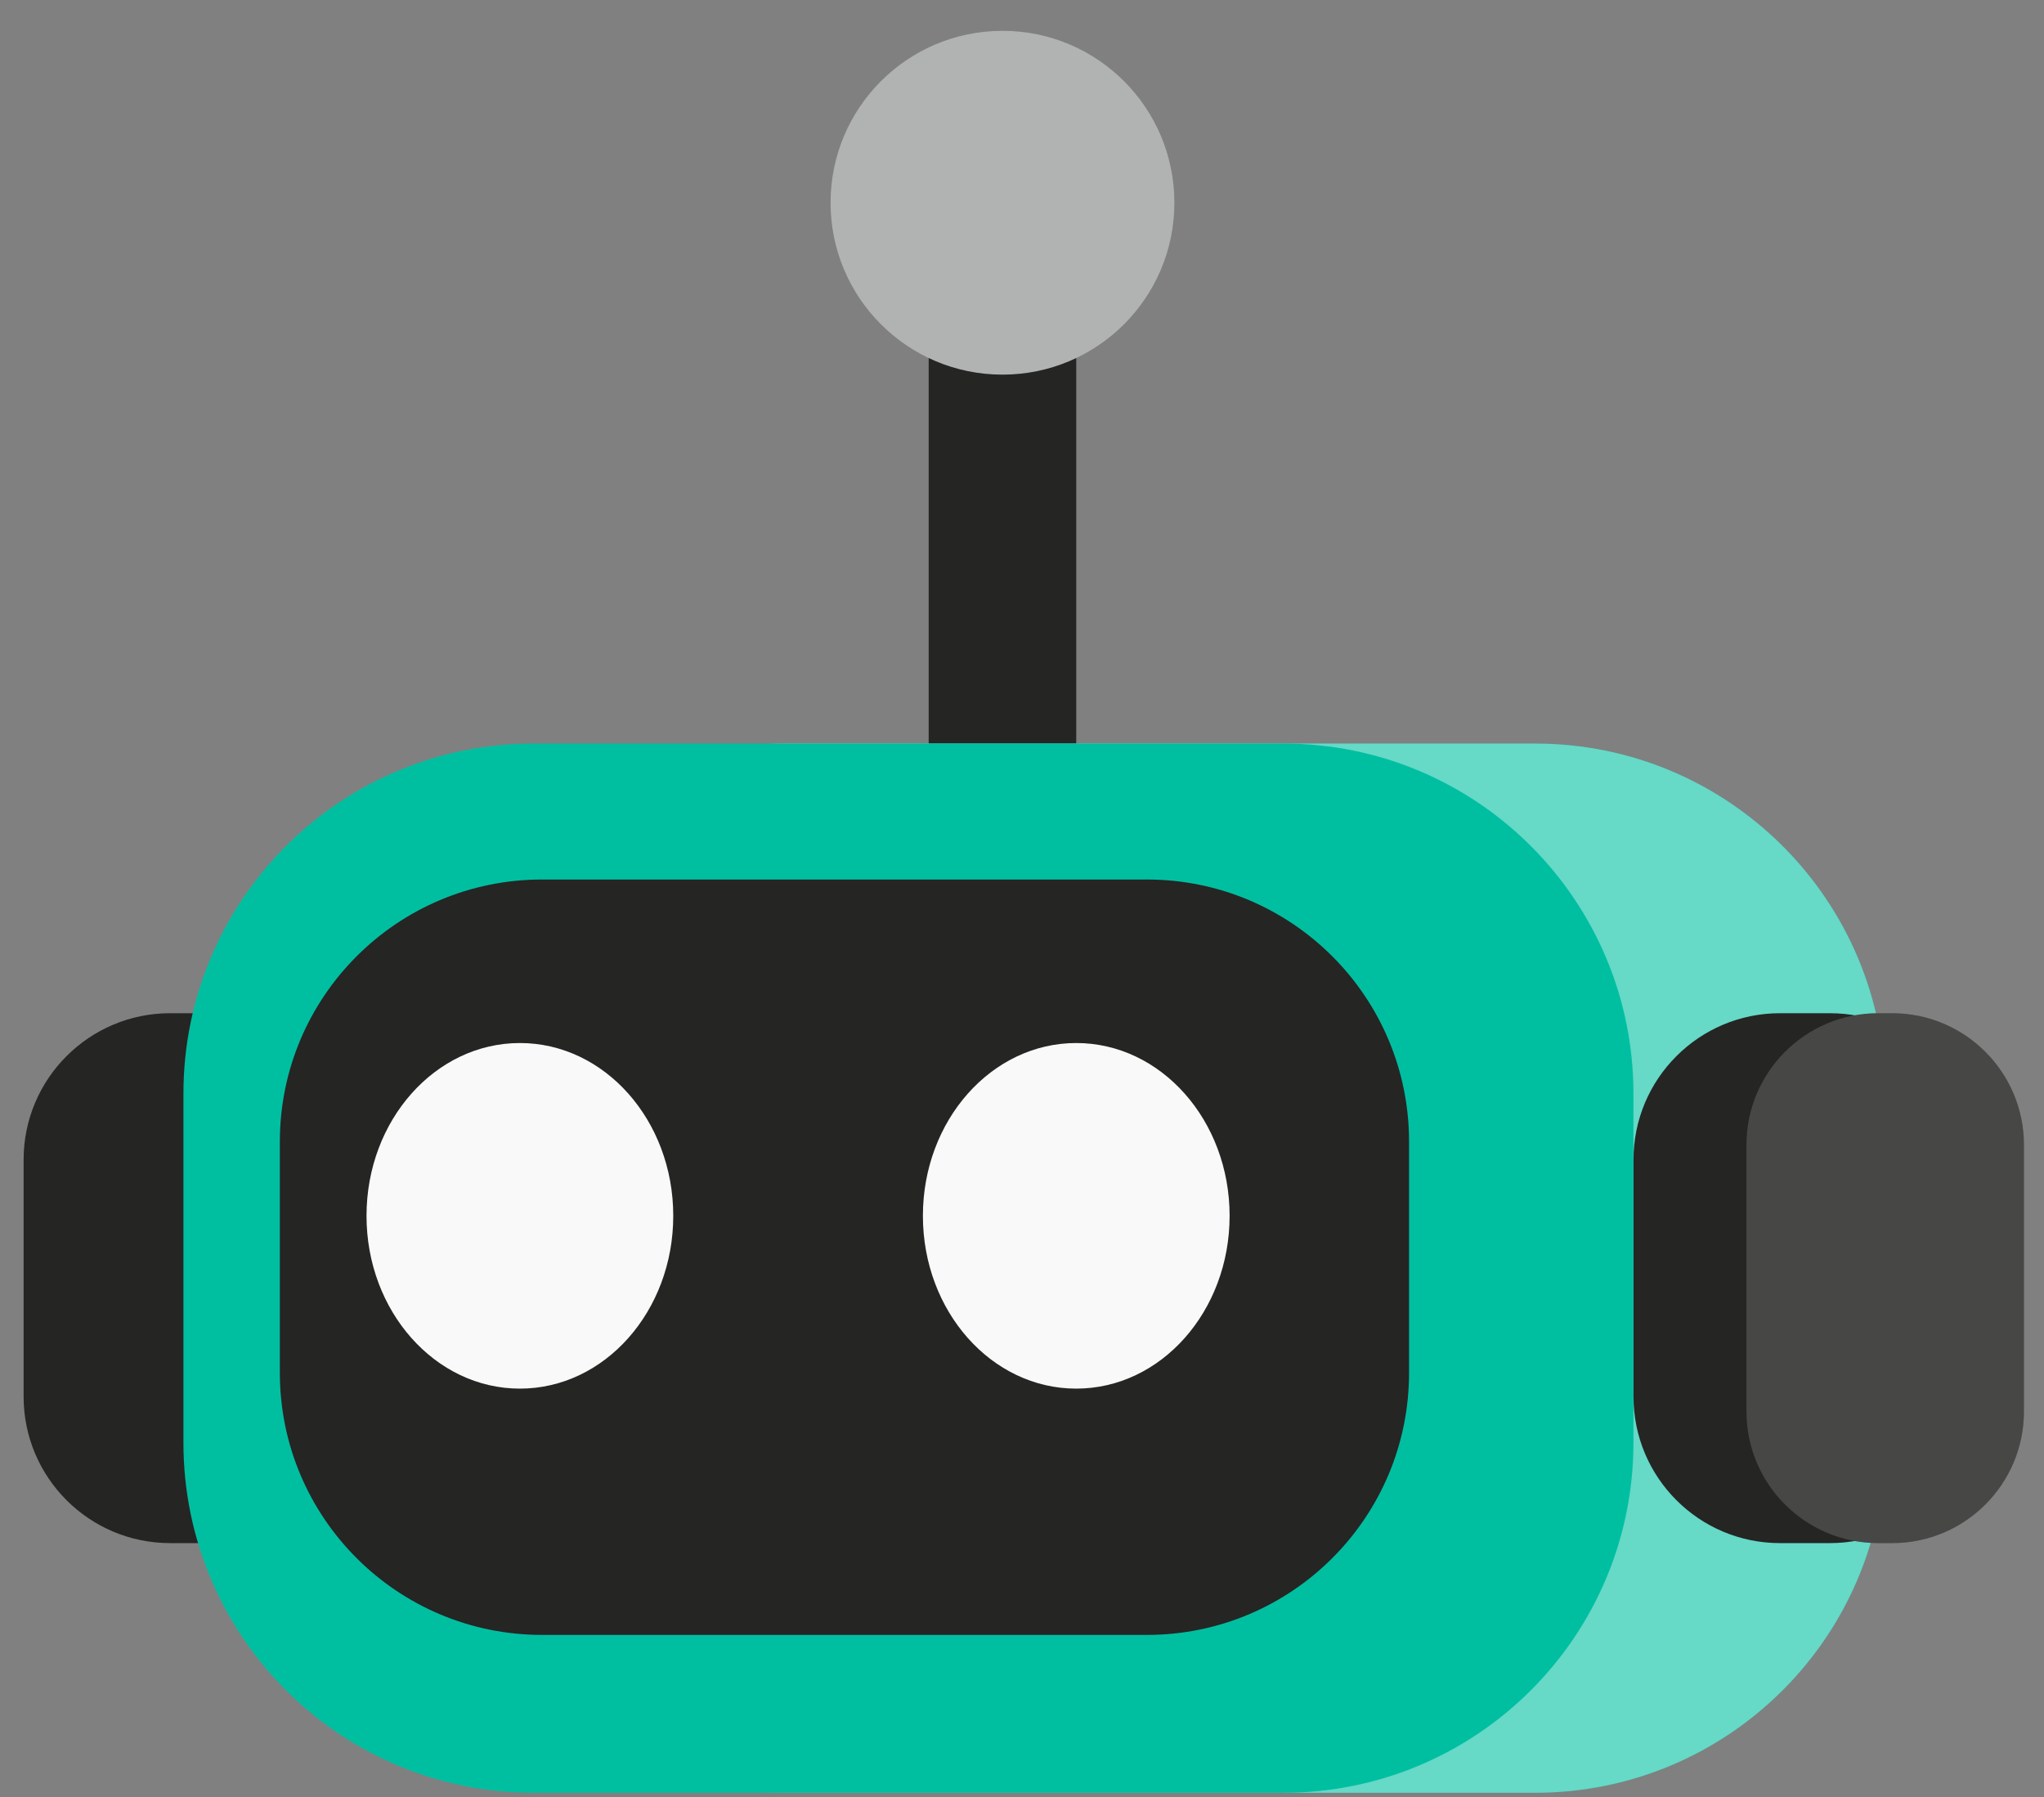 <svg width="58" height="51" viewBox="0 0 58 51" fill="none" xmlns="http://www.w3.org/2000/svg">
<rect x="0" y="0" width="58" height="51" fill="#808080" stroke="none"/>
<path d="M28.447 7.125H28.444C27.288 7.125 26.352 8.062 26.352 9.217V25.598C26.352 26.753 27.288 27.689 28.444 27.689H28.447C29.602 27.689 30.539 26.753 30.539 25.598V9.217C30.539 8.062 29.602 7.125 28.447 7.125Z" fill="#252524"/>
<path d="M28.446 10.631C31.14 10.631 33.324 8.447 33.324 5.753C33.324 3.059 31.14 0.875 28.446 0.875C25.752 0.875 23.568 3.059 23.568 5.753C23.568 8.447 25.752 10.631 28.446 10.631Z" fill="#B1B2B2"/>
<path d="M43.561 21.1H22.283C16.797 21.1 12.35 25.547 12.35 31.033V40.941C12.35 46.427 16.797 50.874 22.283 50.874H43.561C49.047 50.874 53.495 46.427 53.495 40.941V31.033C53.495 25.547 49.047 21.1 43.561 21.1Z" fill="#00BFA1"/>
<path d="M6.242 28.752H4.828C2.532 28.752 0.67 30.614 0.67 32.91V39.631C0.67 41.928 2.532 43.789 4.828 43.789H6.242C8.538 43.789 10.4 41.928 10.4 39.631V32.91C10.4 30.614 8.538 28.752 6.242 28.752Z" fill="#252524"/>
<g opacity="0.4">
<path d="M43.561 21.1H22.283C16.797 21.1 12.35 25.547 12.35 31.033V40.941C12.35 46.427 16.797 50.874 22.283 50.874H43.561C49.047 50.874 53.495 46.427 53.495 40.941V31.033C53.495 25.547 49.047 21.1 43.561 21.1Z" fill="white"/>
</g>
<path d="M36.417 21.1H15.139C9.652 21.1 5.205 25.547 5.205 31.033V40.941C5.205 46.427 9.652 50.874 15.139 50.874H36.417C41.903 50.874 46.35 46.427 46.35 40.941V31.033C46.35 25.547 41.903 21.1 36.417 21.1Z" fill="#00BFA1"/>
<path d="M32.544 24.958H15.38C11.271 24.958 7.941 28.288 7.941 32.396V38.956C7.941 43.064 11.271 46.394 15.38 46.394H32.544C36.653 46.394 39.983 43.064 39.983 38.956V32.396C39.983 28.288 36.653 24.958 32.544 24.958Z" fill="#252524"/>
<g opacity="0.97">
<path d="M14.752 39.405C17.156 39.405 19.104 37.21 19.104 34.502C19.104 31.793 17.156 29.598 14.752 29.598C12.349 29.598 10.4 31.793 10.4 34.502C10.4 37.21 12.349 39.405 14.752 39.405Z" fill="white"/>
</g>
<g opacity="0.97">
<path d="M30.539 39.405C32.943 39.405 34.891 37.21 34.891 34.502C34.891 31.793 32.943 29.598 30.539 29.598C28.136 29.598 26.188 31.793 26.188 34.502C26.188 37.21 28.136 39.405 30.539 39.405Z" fill="white"/>
</g>
<path d="M51.924 28.752H50.51C48.213 28.752 46.352 30.614 46.352 32.91V39.631C46.352 41.928 48.213 43.789 50.51 43.789H51.924C54.22 43.789 56.082 41.928 56.082 39.631V32.91C56.082 30.614 54.22 28.752 51.924 28.752Z" fill="#252524"/>
<path d="M53.692 28.752H53.295C51.23 28.752 49.557 30.426 49.557 32.49V40.051C49.557 42.116 51.23 43.789 53.295 43.789H53.692C55.757 43.789 57.431 42.116 57.431 40.051V32.49C57.431 30.426 55.757 28.752 53.692 28.752Z" fill="#252524"/>
<g opacity="0.16">
<path d="M53.692 28.752H53.295C51.23 28.752 49.557 30.426 49.557 32.49V40.051C49.557 42.116 51.23 43.789 53.295 43.789H53.692C55.757 43.789 57.431 42.116 57.431 40.051V32.49C57.431 30.426 55.757 28.752 53.692 28.752Z" fill="white"/>
</g>
</svg>
